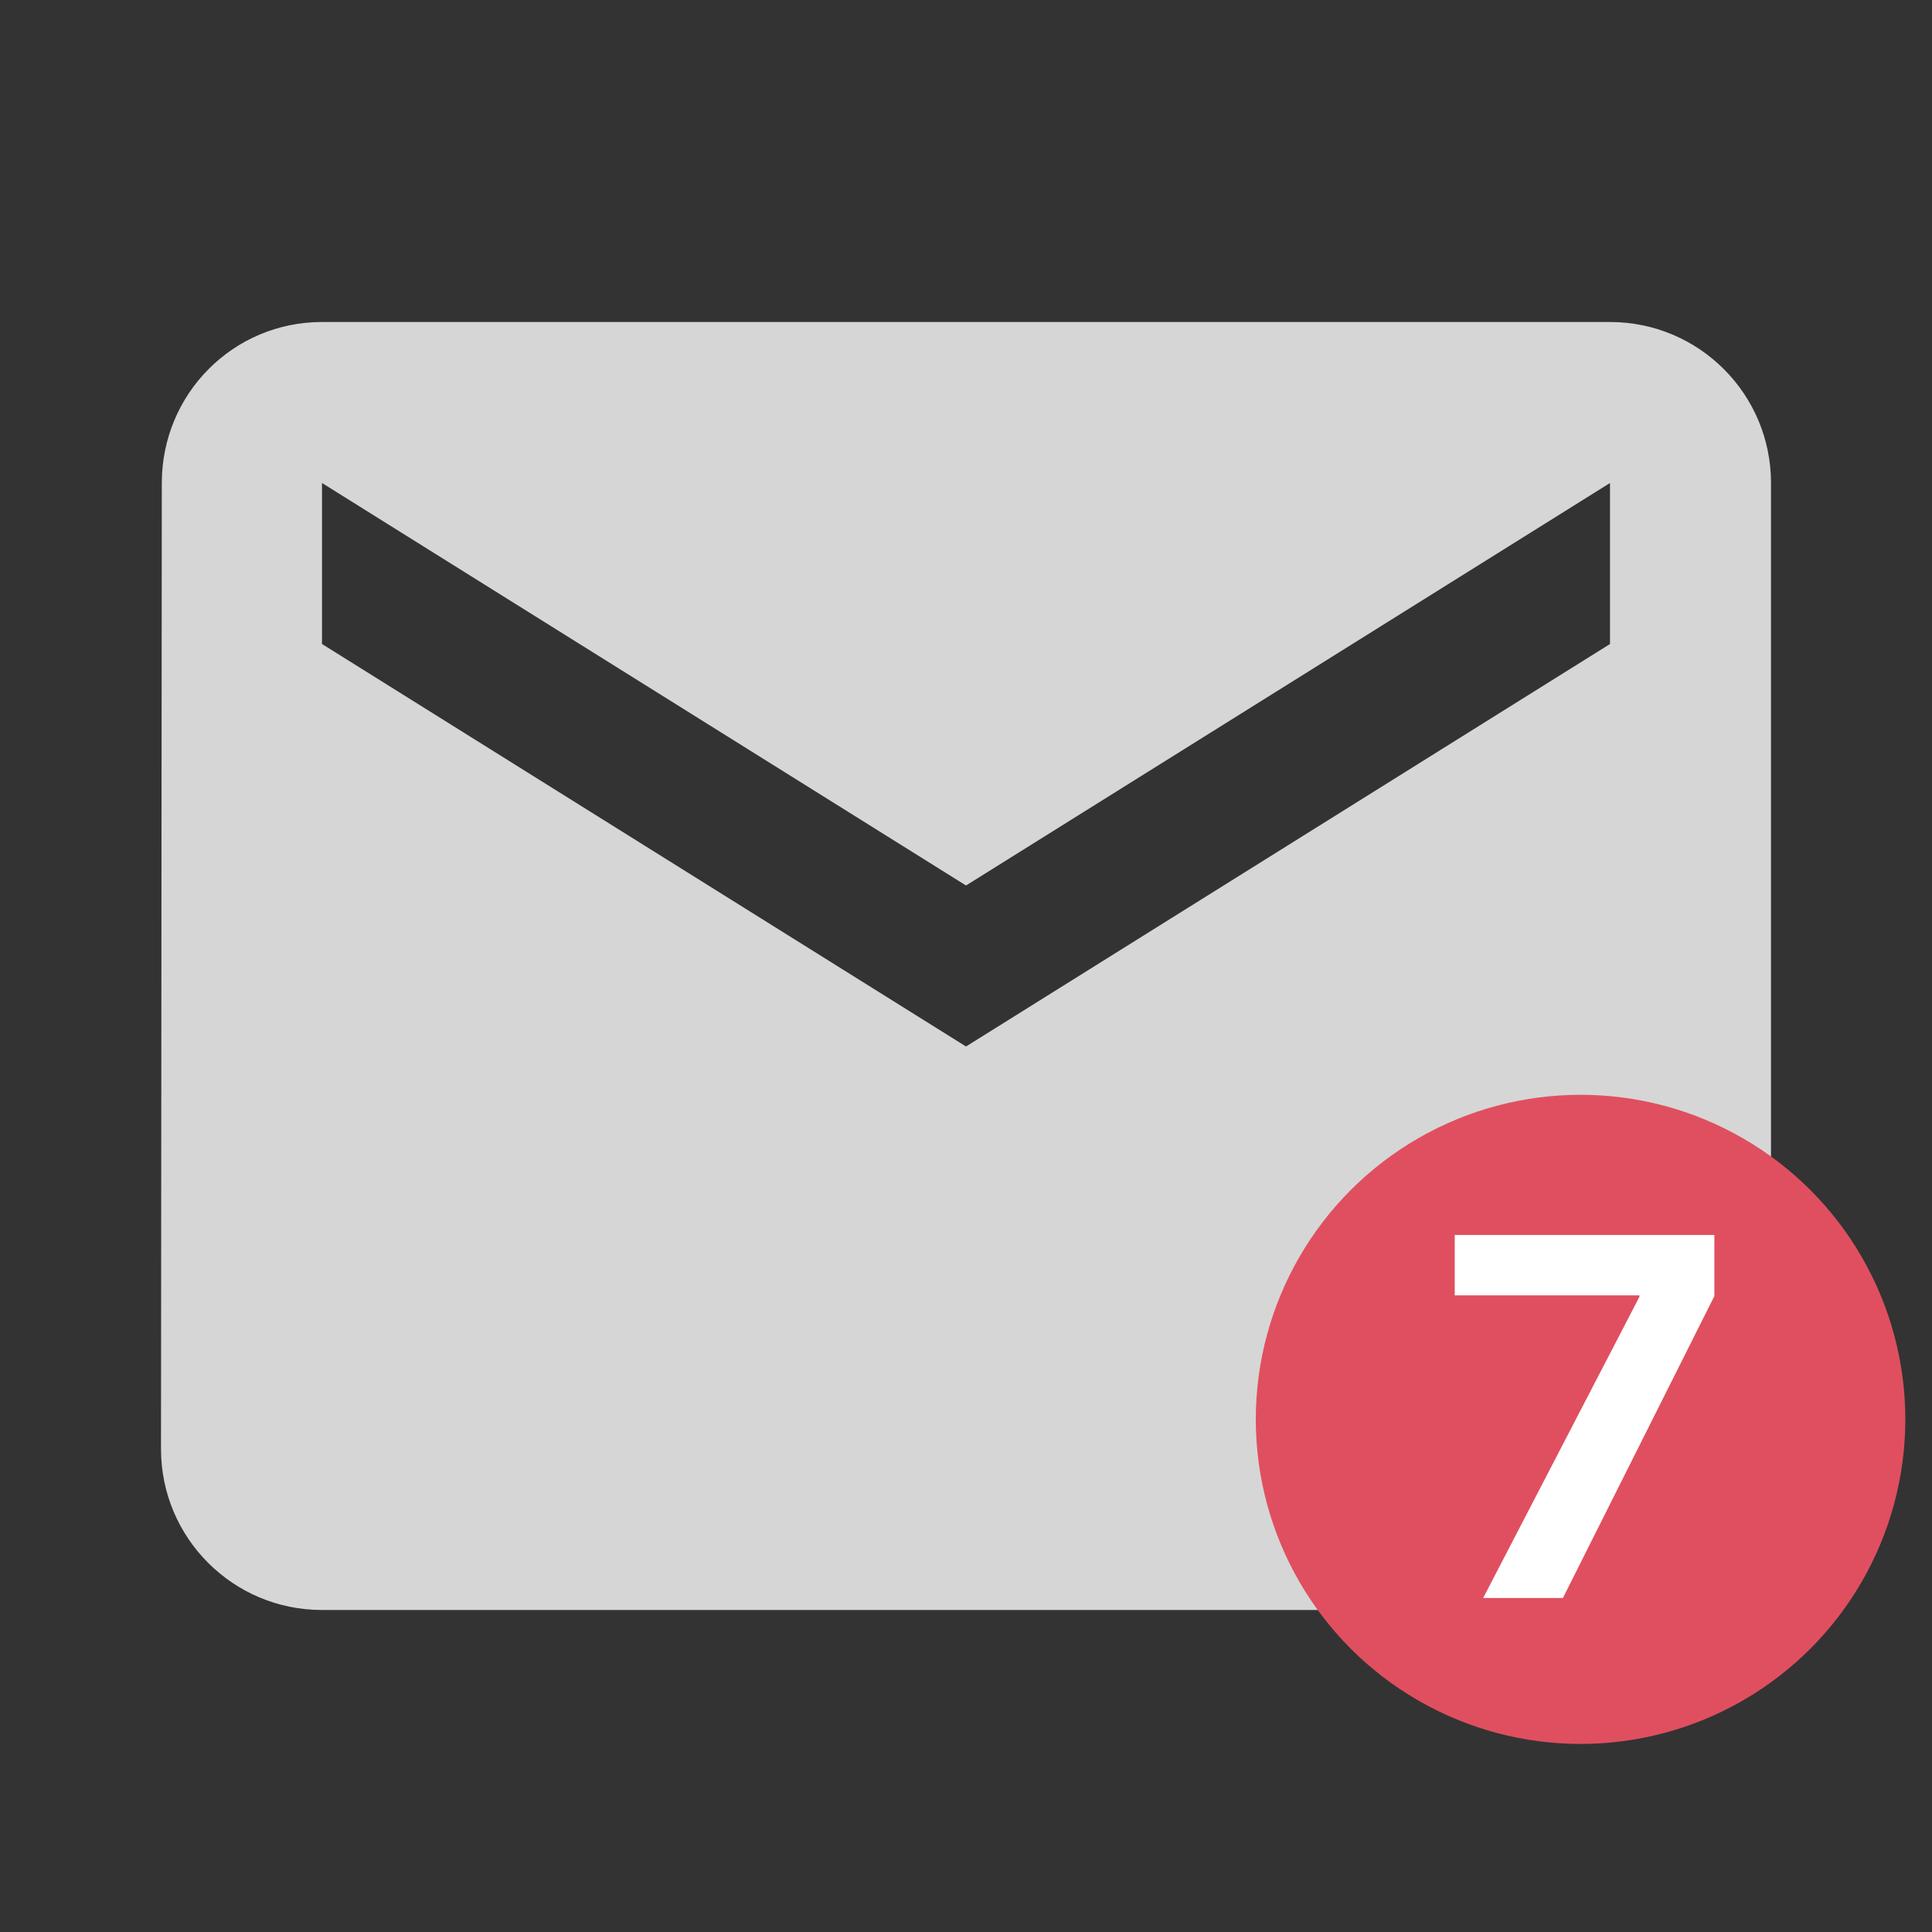 <svg xmlns="http://www.w3.org/2000/svg" xmlns:svg="http://www.w3.org/2000/svg" id="svg4" width="240" height="240" version="1.1" viewBox="0 0 240 240"><rect x="0" y="0" width="240" height="240" fill="#333333" stroke="none"/><defs id="defs8"><rect id="rect887" width="72.692" height="76.822" x="160.681" y="140.432"/><rect id="rect881" width="57.559" height="42.253" x="180.146" y="165.946"/></defs><g id="g877"><g id="g854"><path id="path2" d="M 200,40 H 40 C 28.95,40 20.1,48.95 20.1,60 L 20,180 c 0,11.05 8.95,20 20,20 h 160 c 11.05,0 20,-8.95 20,-20 V 60 c 0,-11.05 -8.95,-20 -20,-20 z m 0,40 -80,50 L 40,80 V 60 l 80,50 80,-50 z" style="opacity:.8;fill:#fff;fill-opacity:1;stroke-width:5"/><g id="g846"><ellipse id="ellipse16" cx="196.343" cy="176.319" rx="40.343" ry="40.319" style="fill:#e04f5f;stroke-width:.427"/><g style="font-style:normal;font-variant:normal;font-weight:400;font-stretch:normal;font-size:64px;line-height:1.25;font-family:'sf pro d';-inkscape-font-specification:'sf pro d';letter-spacing:0;word-spacing:0;white-space:pre;shape-inside:url(#rect887);fill:#000;fill-opacity:1;stroke:none" id="text885" aria-label="7" transform="translate(0,-0.989)"><path id="path840" d="m 184.246,199.495 h 9.906 l 18.812,-37.5 v -7.594 h -32.25 v 7.5 h 22.938 v 0.188 z" style="font-style:normal;font-variant:normal;font-weight:700;font-stretch:normal;font-family:'SF Pro Display';-inkscape-font-specification:'SF Pro Display Bold';text-align:center;text-anchor:middle;fill:#fff"/></g></g></g></g></svg>
